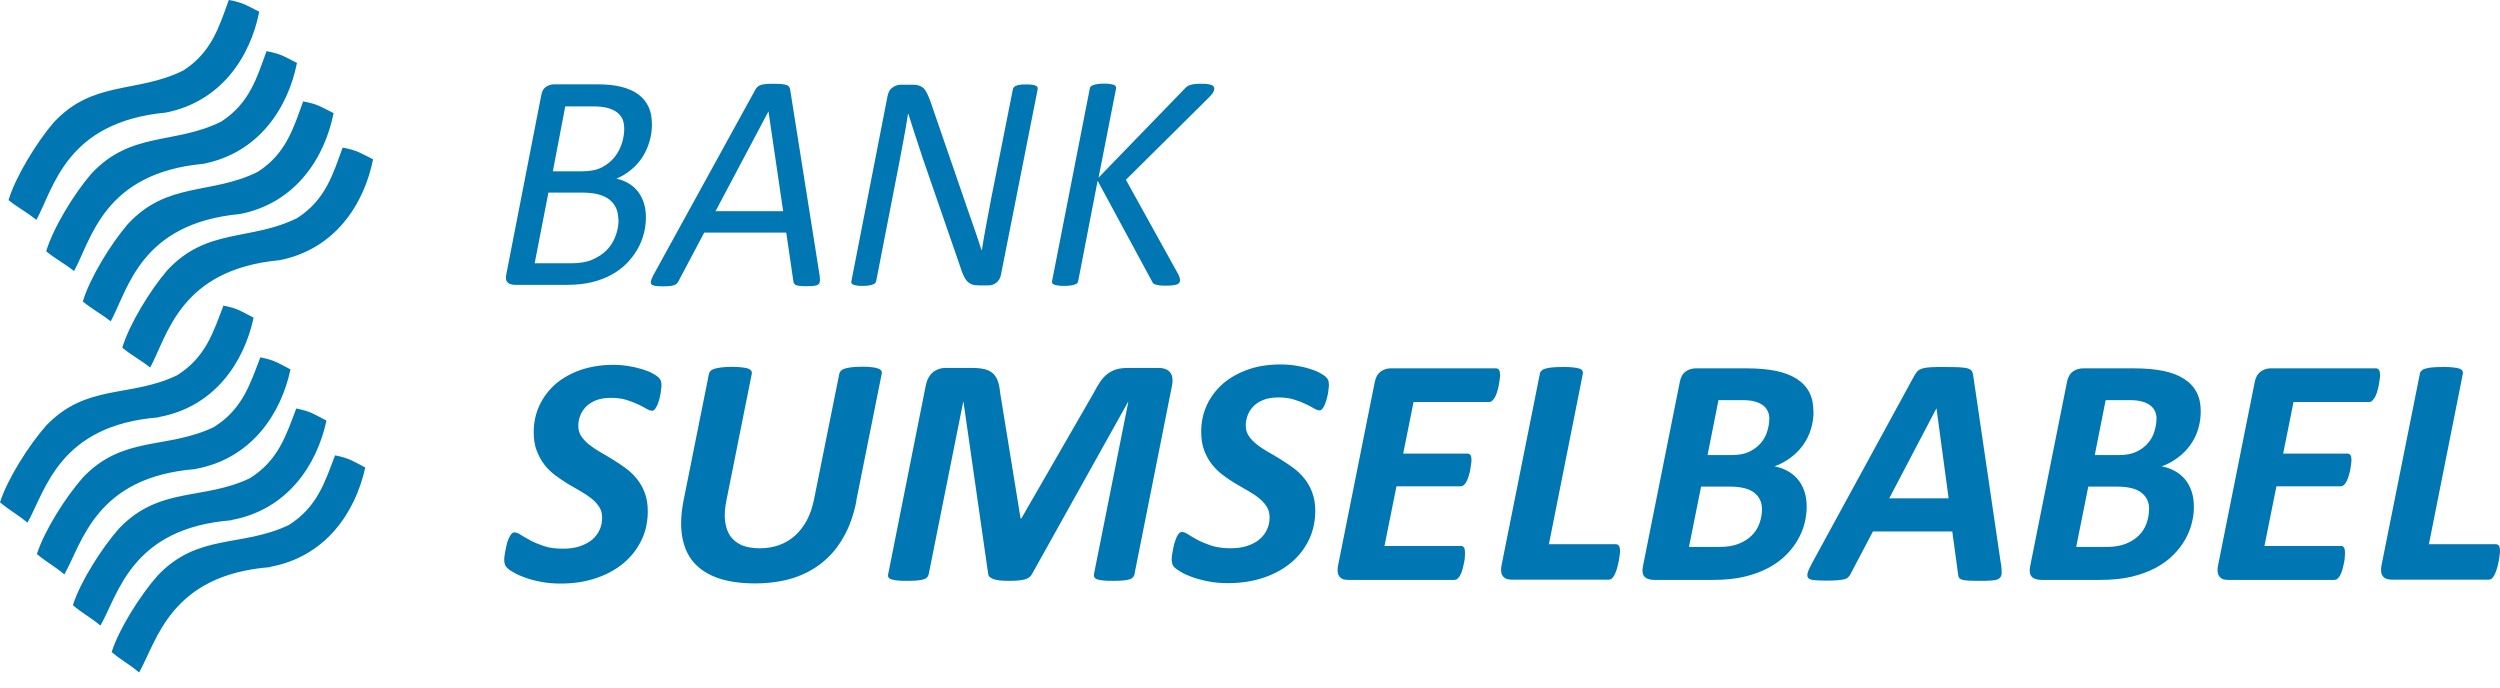 <svg width="80" height="22" viewBox="0 0 80 22" fill="none" xmlns="http://www.w3.org/2000/svg">
<g clip-path="url(#clip0_1801_2077)">
<path fill-rule="evenodd" clip-rule="evenodd" d="M5.305 3.603C2.112 3.905 1.724 6.012 1.164 7.038C0.81 6.753 0.629 6.684 0.272 6.404C0.496 5.659 1.172 4.555 1.711 3.926C2.978 2.556 4.379 2.995 5.87 2.254C6.783 1.664 7.016 0.836 7.322 0C7.8 0.086 7.921 0.19 8.296 0.375C8.007 1.827 7.072 3.254 5.305 3.603ZM6.512 5.241C8.279 4.891 9.214 3.461 9.503 2.013C9.128 1.827 9.007 1.724 8.529 1.638C8.223 2.474 7.99 3.306 7.076 3.892C5.585 4.633 4.185 4.193 2.918 5.564C2.375 6.193 1.698 7.296 1.478 8.042C1.832 8.326 2.013 8.395 2.37 8.675C2.931 7.645 3.318 5.538 6.512 5.241ZM7.684 6.848C9.451 6.499 10.386 5.068 10.675 3.62C10.3 3.435 10.179 3.331 9.701 3.245C9.395 4.081 9.162 4.913 8.249 5.499C6.758 6.24 5.357 5.801 4.09 7.171C3.547 7.8 2.87 8.904 2.65 9.649C3.004 9.934 3.185 10.003 3.543 10.283C4.103 9.253 4.491 7.145 7.684 6.848ZM8.947 8.326C10.714 7.977 11.649 6.546 11.938 5.098C11.563 4.913 11.442 4.81 10.964 4.723C10.658 5.559 10.425 6.391 9.511 6.977C8.02 7.719 6.62 7.279 5.353 8.649C4.81 9.279 4.133 10.382 3.913 11.127C4.267 11.412 4.448 11.481 4.805 11.761C5.366 10.731 5.753 8.624 8.947 8.326ZM5.077 13.356C1.879 13.606 1.457 15.704 0.879 16.726C0.53 16.437 0.349 16.364 0 16.075C0.233 15.334 0.927 14.239 1.478 13.618C2.767 12.27 4.163 12.731 5.663 12.011C6.585 11.438 6.831 10.61 7.15 9.779C7.628 9.873 7.744 9.977 8.115 10.166C7.805 11.614 6.848 13.028 5.077 13.347V13.356ZM6.258 15.011C3.06 15.261 2.638 17.359 2.06 18.381C1.711 18.092 1.53 18.019 1.181 17.73C1.414 16.989 2.107 15.894 2.659 15.273C3.948 13.925 5.344 14.386 6.844 13.666C7.766 13.093 8.012 12.265 8.331 11.434C8.809 11.528 8.925 11.632 9.296 11.821C8.986 13.269 8.029 14.683 6.258 15.006V15.011ZM7.408 16.64C9.18 16.316 10.136 14.903 10.447 13.459C10.076 13.269 9.955 13.166 9.481 13.071C9.162 13.903 8.917 14.73 7.994 15.304C6.495 16.019 5.098 15.558 3.81 16.911C3.258 17.532 2.564 18.626 2.332 19.368C2.681 19.656 2.862 19.73 3.215 20.018C3.792 18.997 4.211 16.898 7.413 16.648L7.408 16.64ZM8.645 18.139C10.416 17.816 11.373 16.402 11.688 14.959C11.317 14.769 11.201 14.666 10.722 14.571C10.403 15.403 10.158 16.23 9.236 16.803C7.736 17.519 6.339 17.058 5.051 18.411C4.499 19.031 3.805 20.126 3.573 20.867C3.922 21.156 4.103 21.229 4.452 21.518C5.029 20.497 5.447 18.398 8.649 18.148L8.645 18.139ZM20.863 3.961C20.863 4.163 20.837 4.353 20.781 4.534C20.729 4.715 20.652 4.879 20.557 5.029C20.458 5.18 20.341 5.314 20.199 5.43C20.061 5.547 19.902 5.641 19.725 5.719C19.859 5.745 19.984 5.792 20.105 5.861C20.221 5.93 20.324 6.016 20.406 6.12C20.488 6.223 20.557 6.348 20.6 6.486C20.648 6.628 20.669 6.783 20.669 6.956C20.669 7.128 20.648 7.309 20.6 7.482C20.557 7.658 20.484 7.826 20.393 7.986C20.298 8.145 20.186 8.296 20.049 8.434C19.911 8.572 19.751 8.693 19.566 8.792C19.381 8.895 19.174 8.973 18.945 9.029C18.717 9.085 18.454 9.115 18.152 9.115H16.48C16.372 9.115 16.291 9.089 16.239 9.033C16.187 8.977 16.174 8.891 16.204 8.766L17.32 3.047C17.342 2.918 17.394 2.827 17.476 2.775C17.558 2.724 17.644 2.698 17.73 2.698H19.087C19.406 2.698 19.674 2.724 19.889 2.78C20.105 2.836 20.285 2.913 20.428 3.021C20.574 3.129 20.678 3.258 20.751 3.413C20.824 3.568 20.859 3.745 20.859 3.948L20.863 3.961ZM19.975 4.116C19.975 4.008 19.958 3.909 19.924 3.823C19.889 3.736 19.829 3.663 19.751 3.599C19.674 3.538 19.57 3.491 19.449 3.456C19.329 3.422 19.169 3.405 18.971 3.405H18.088L17.691 5.482H18.635C18.889 5.482 19.1 5.439 19.264 5.353C19.428 5.266 19.561 5.159 19.669 5.025C19.773 4.891 19.85 4.745 19.902 4.581C19.954 4.417 19.975 4.262 19.975 4.116ZM19.786 7.025C19.786 6.749 19.691 6.538 19.501 6.387C19.311 6.236 19.018 6.163 18.618 6.163H17.549L17.109 8.425H18.282C18.549 8.425 18.773 8.387 18.954 8.309C19.135 8.231 19.29 8.128 19.415 8.003C19.54 7.878 19.63 7.727 19.695 7.559C19.76 7.391 19.794 7.214 19.794 7.029L19.786 7.025ZM26.229 8.822L25.285 2.866C25.276 2.831 25.267 2.801 25.25 2.775C25.233 2.754 25.207 2.732 25.164 2.719C25.125 2.706 25.069 2.698 25.005 2.689C24.94 2.685 24.854 2.681 24.746 2.681C24.651 2.681 24.574 2.681 24.509 2.689C24.444 2.694 24.388 2.706 24.349 2.719C24.306 2.732 24.272 2.75 24.246 2.775C24.22 2.797 24.194 2.827 24.173 2.866L20.898 8.822C20.863 8.895 20.841 8.951 20.828 8.999C20.82 9.042 20.828 9.076 20.85 9.102C20.872 9.124 20.915 9.141 20.971 9.149C21.027 9.158 21.104 9.162 21.203 9.162C21.29 9.162 21.367 9.162 21.428 9.154C21.488 9.149 21.535 9.136 21.574 9.124C21.613 9.111 21.643 9.093 21.66 9.072C21.682 9.05 21.699 9.024 21.716 8.99L22.535 7.443H25.16L25.388 9.003C25.388 9.033 25.401 9.059 25.414 9.076C25.427 9.098 25.448 9.111 25.474 9.124C25.5 9.136 25.539 9.145 25.591 9.149C25.642 9.154 25.707 9.158 25.776 9.158C25.884 9.158 25.974 9.158 26.039 9.149C26.104 9.141 26.151 9.128 26.181 9.106C26.211 9.085 26.233 9.05 26.237 9.003C26.241 8.955 26.237 8.899 26.229 8.826V8.822ZM24.591 3.564L25.061 6.758H22.897L24.591 3.564ZM32.034 8.77C32.025 8.835 32.003 8.891 31.978 8.938C31.947 8.986 31.913 9.02 31.878 9.05C31.84 9.08 31.801 9.102 31.758 9.115C31.715 9.128 31.672 9.132 31.633 9.132H31.318C31.232 9.132 31.163 9.124 31.103 9.102C31.047 9.08 30.995 9.046 30.948 8.999C30.904 8.951 30.866 8.886 30.831 8.813C30.797 8.736 30.758 8.641 30.724 8.524L29.543 5.107C29.461 4.861 29.383 4.62 29.301 4.374C29.219 4.133 29.146 3.887 29.069 3.646H29.056C29.012 3.917 28.97 4.185 28.918 4.452C28.87 4.719 28.819 4.986 28.767 5.253L28.039 8.99C28.034 9.016 28.021 9.042 28.004 9.059C27.987 9.08 27.961 9.093 27.927 9.106C27.892 9.119 27.849 9.128 27.797 9.136C27.741 9.145 27.681 9.149 27.603 9.149C27.526 9.149 27.465 9.149 27.414 9.136C27.362 9.128 27.328 9.119 27.297 9.106C27.271 9.093 27.254 9.08 27.246 9.059C27.237 9.042 27.237 9.016 27.246 8.99L28.401 3.077C28.426 2.943 28.483 2.849 28.564 2.797C28.646 2.741 28.732 2.711 28.819 2.711H29.202C29.28 2.711 29.349 2.719 29.405 2.737C29.461 2.754 29.512 2.784 29.556 2.823C29.599 2.866 29.633 2.922 29.668 2.991C29.702 3.06 29.737 3.146 29.775 3.249L30.969 6.714C31.042 6.93 31.12 7.145 31.193 7.357C31.267 7.572 31.34 7.788 31.409 8.007H31.417C31.46 7.736 31.512 7.456 31.564 7.167C31.62 6.878 31.672 6.594 31.723 6.327L32.413 2.853C32.422 2.827 32.43 2.806 32.447 2.788C32.465 2.771 32.486 2.754 32.521 2.741C32.555 2.728 32.594 2.719 32.646 2.711C32.697 2.702 32.762 2.702 32.835 2.702C32.908 2.702 32.973 2.702 33.025 2.711C33.077 2.715 33.115 2.728 33.141 2.741C33.171 2.754 33.189 2.767 33.197 2.788C33.206 2.806 33.21 2.827 33.206 2.853L32.034 8.774V8.77ZM38.856 2.844C38.856 2.887 38.839 2.931 38.804 2.982C38.77 3.03 38.718 3.09 38.645 3.159L36.029 5.753L37.684 8.74C37.714 8.796 37.735 8.839 37.744 8.874C37.757 8.908 37.761 8.938 37.761 8.964C37.761 8.994 37.752 9.02 37.74 9.042C37.727 9.063 37.705 9.085 37.675 9.098C37.645 9.111 37.602 9.119 37.541 9.128C37.485 9.136 37.412 9.141 37.322 9.141C37.231 9.141 37.158 9.141 37.106 9.132C37.05 9.124 37.007 9.115 36.972 9.106C36.938 9.093 36.912 9.076 36.895 9.059C36.878 9.037 36.865 9.011 36.852 8.981L35.124 5.784L34.503 8.99C34.503 9.016 34.49 9.042 34.473 9.059C34.456 9.08 34.43 9.093 34.391 9.106C34.356 9.119 34.309 9.128 34.253 9.136C34.197 9.145 34.132 9.149 34.055 9.149C33.977 9.149 33.908 9.149 33.852 9.136C33.801 9.128 33.758 9.119 33.727 9.106C33.697 9.093 33.68 9.08 33.671 9.059C33.663 9.042 33.658 9.016 33.667 8.99L34.874 2.831C34.874 2.81 34.887 2.784 34.908 2.767C34.925 2.745 34.956 2.732 34.99 2.719C35.025 2.706 35.072 2.698 35.128 2.689C35.184 2.681 35.249 2.676 35.326 2.676C35.404 2.676 35.468 2.676 35.524 2.689C35.576 2.698 35.619 2.706 35.649 2.719C35.68 2.732 35.697 2.745 35.705 2.767C35.714 2.784 35.718 2.806 35.714 2.831L35.154 5.684L37.908 2.84C37.934 2.81 37.964 2.784 37.994 2.762C38.024 2.741 38.059 2.724 38.102 2.715C38.145 2.702 38.192 2.694 38.248 2.689C38.309 2.681 38.373 2.681 38.451 2.681C38.537 2.681 38.606 2.681 38.657 2.694C38.709 2.702 38.752 2.715 38.778 2.724C38.808 2.737 38.83 2.754 38.839 2.775C38.852 2.793 38.856 2.819 38.856 2.844ZM21.169 12.3C21.169 12.33 21.169 12.369 21.16 12.42C21.156 12.472 21.147 12.528 21.139 12.593C21.13 12.657 21.113 12.718 21.096 12.782C21.078 12.847 21.061 12.907 21.035 12.959C21.014 13.011 20.984 13.058 20.958 13.093C20.928 13.127 20.898 13.144 20.867 13.144C20.82 13.144 20.76 13.123 20.686 13.08C20.613 13.037 20.523 12.989 20.415 12.938C20.307 12.886 20.182 12.838 20.04 12.795C19.898 12.752 19.738 12.731 19.553 12.731C19.368 12.731 19.208 12.757 19.075 12.808C18.945 12.86 18.837 12.929 18.751 13.015C18.669 13.101 18.605 13.196 18.566 13.304C18.523 13.407 18.506 13.519 18.506 13.627C18.506 13.752 18.536 13.864 18.6 13.959C18.665 14.054 18.747 14.144 18.85 14.226C18.954 14.308 19.075 14.39 19.208 14.467C19.342 14.545 19.48 14.623 19.617 14.709C19.755 14.795 19.893 14.886 20.027 14.985C20.16 15.084 20.281 15.2 20.385 15.329C20.488 15.463 20.574 15.61 20.635 15.778C20.699 15.946 20.729 16.144 20.729 16.364C20.729 16.691 20.665 16.997 20.531 17.277C20.398 17.558 20.212 17.799 19.967 18.01C19.721 18.217 19.428 18.381 19.083 18.497C18.738 18.618 18.355 18.674 17.937 18.674C17.708 18.674 17.502 18.657 17.312 18.618C17.122 18.583 16.95 18.536 16.803 18.484C16.657 18.432 16.532 18.376 16.433 18.316C16.329 18.26 16.256 18.204 16.209 18.152C16.161 18.101 16.135 18.019 16.135 17.915C16.135 17.889 16.135 17.846 16.144 17.79C16.153 17.734 16.161 17.674 16.174 17.609C16.187 17.545 16.2 17.48 16.217 17.411C16.234 17.342 16.256 17.282 16.282 17.226C16.308 17.17 16.334 17.122 16.364 17.088C16.394 17.053 16.424 17.036 16.459 17.036C16.519 17.036 16.588 17.062 16.67 17.118C16.752 17.17 16.855 17.23 16.976 17.295C17.096 17.359 17.243 17.42 17.411 17.476C17.579 17.532 17.777 17.558 18.014 17.558C18.221 17.558 18.402 17.532 18.557 17.48C18.712 17.428 18.842 17.355 18.95 17.269C19.053 17.178 19.135 17.075 19.187 16.954C19.243 16.834 19.268 16.704 19.268 16.562C19.268 16.433 19.238 16.321 19.174 16.221C19.109 16.122 19.027 16.032 18.924 15.95C18.82 15.868 18.704 15.791 18.575 15.717C18.445 15.644 18.312 15.566 18.174 15.485C18.04 15.403 17.902 15.308 17.773 15.213C17.644 15.118 17.523 15.002 17.424 14.873C17.32 14.739 17.239 14.588 17.174 14.42C17.109 14.252 17.079 14.05 17.079 13.825C17.079 13.511 17.144 13.222 17.269 12.959C17.394 12.696 17.57 12.468 17.79 12.278C18.014 12.089 18.282 11.942 18.592 11.834C18.902 11.731 19.243 11.675 19.613 11.675C19.79 11.675 19.958 11.688 20.113 11.714C20.268 11.739 20.415 11.774 20.544 11.813C20.673 11.851 20.785 11.895 20.876 11.946C20.966 11.994 21.031 12.037 21.066 12.071C21.1 12.101 21.126 12.14 21.143 12.175C21.16 12.213 21.165 12.257 21.165 12.313L21.169 12.3ZM27.401 16.053C27.314 16.484 27.177 16.868 26.991 17.191C26.806 17.519 26.578 17.79 26.302 18.01C26.026 18.23 25.711 18.394 25.354 18.506C24.996 18.613 24.599 18.669 24.169 18.669C23.707 18.669 23.311 18.613 22.983 18.501C22.651 18.385 22.393 18.217 22.199 17.997C22.005 17.773 21.884 17.493 21.828 17.157C21.772 16.821 21.79 16.428 21.88 15.985L22.686 11.964C22.695 11.929 22.707 11.899 22.738 11.869C22.764 11.843 22.807 11.817 22.863 11.8C22.919 11.783 22.996 11.77 23.082 11.757C23.173 11.748 23.285 11.739 23.423 11.739C23.552 11.739 23.664 11.744 23.746 11.757C23.832 11.765 23.901 11.778 23.949 11.8C23.996 11.817 24.031 11.843 24.044 11.869C24.056 11.899 24.065 11.929 24.056 11.964L23.251 15.985C23.195 16.256 23.177 16.484 23.203 16.683C23.229 16.881 23.289 17.04 23.38 17.17C23.475 17.295 23.6 17.389 23.755 17.454C23.91 17.514 24.1 17.545 24.319 17.545C24.539 17.545 24.746 17.51 24.936 17.441C25.125 17.372 25.293 17.273 25.44 17.14C25.586 17.01 25.711 16.846 25.815 16.657C25.918 16.467 25.991 16.252 26.043 16.01L26.858 11.959C26.866 11.925 26.879 11.895 26.909 11.864C26.935 11.839 26.974 11.813 27.03 11.796C27.082 11.778 27.155 11.765 27.25 11.752C27.34 11.744 27.453 11.735 27.586 11.735C27.72 11.735 27.827 11.739 27.909 11.752C27.991 11.761 28.056 11.774 28.108 11.796C28.155 11.813 28.189 11.839 28.202 11.864C28.22 11.895 28.224 11.925 28.215 11.959L27.396 16.045L27.401 16.053ZM36.309 18.372C36.3 18.407 36.283 18.437 36.261 18.467C36.24 18.493 36.205 18.519 36.154 18.536C36.102 18.553 36.033 18.566 35.947 18.575C35.861 18.583 35.753 18.587 35.624 18.587C35.494 18.587 35.378 18.587 35.296 18.575C35.214 18.566 35.15 18.553 35.102 18.536C35.059 18.519 35.029 18.493 35.016 18.467C35.003 18.437 35.003 18.407 35.007 18.372L36.106 12.86H36.098L33.025 18.368C32.982 18.454 32.9 18.514 32.783 18.544C32.663 18.575 32.49 18.587 32.271 18.587C32.051 18.587 31.883 18.566 31.779 18.527C31.68 18.488 31.628 18.437 31.624 18.381L30.831 12.856H30.823L29.719 18.372C29.711 18.407 29.698 18.437 29.676 18.467C29.655 18.493 29.616 18.519 29.564 18.536C29.512 18.553 29.448 18.566 29.362 18.575C29.275 18.583 29.168 18.587 29.034 18.587C28.901 18.587 28.793 18.587 28.711 18.575C28.629 18.566 28.564 18.553 28.517 18.536C28.47 18.519 28.444 18.493 28.426 18.467C28.413 18.437 28.409 18.407 28.422 18.372L29.625 12.334C29.642 12.248 29.668 12.166 29.706 12.097C29.745 12.028 29.788 11.968 29.844 11.921C29.896 11.873 29.961 11.839 30.03 11.813C30.099 11.787 30.176 11.774 30.254 11.774H31.111C31.267 11.774 31.396 11.787 31.503 11.813C31.611 11.839 31.702 11.886 31.771 11.946C31.84 12.011 31.896 12.093 31.93 12.192C31.965 12.295 31.991 12.416 32.003 12.558L32.658 16.588H32.684L35.007 12.558C35.076 12.42 35.145 12.304 35.214 12.205C35.283 12.106 35.361 12.024 35.447 11.959C35.533 11.895 35.628 11.847 35.731 11.817C35.835 11.787 35.96 11.774 36.102 11.774H37.076C37.162 11.774 37.24 11.787 37.3 11.813C37.36 11.834 37.412 11.873 37.447 11.921C37.485 11.968 37.507 12.024 37.516 12.093C37.524 12.162 37.524 12.239 37.507 12.326L36.304 18.368L36.309 18.372ZM42.523 12.3C42.523 12.244 42.515 12.196 42.502 12.162C42.484 12.127 42.459 12.089 42.424 12.058C42.39 12.024 42.325 11.985 42.235 11.933C42.144 11.882 42.032 11.839 41.903 11.8C41.773 11.757 41.627 11.727 41.472 11.701C41.317 11.675 41.148 11.662 40.972 11.662C40.601 11.662 40.261 11.714 39.95 11.821C39.64 11.929 39.373 12.076 39.149 12.265C38.929 12.455 38.752 12.683 38.627 12.946C38.502 13.213 38.438 13.502 38.438 13.812C38.438 14.041 38.468 14.239 38.533 14.407C38.597 14.579 38.679 14.73 38.782 14.86C38.886 14.989 39.002 15.105 39.132 15.2C39.261 15.299 39.395 15.39 39.532 15.472C39.67 15.553 39.804 15.631 39.933 15.704C40.062 15.778 40.183 15.855 40.282 15.937C40.386 16.019 40.468 16.11 40.532 16.209C40.593 16.303 40.627 16.42 40.627 16.549C40.627 16.691 40.601 16.821 40.545 16.941C40.493 17.062 40.412 17.165 40.308 17.256C40.205 17.346 40.071 17.415 39.916 17.467C39.761 17.519 39.58 17.545 39.373 17.545C39.14 17.545 38.938 17.514 38.77 17.463C38.602 17.407 38.455 17.346 38.334 17.282C38.209 17.217 38.11 17.157 38.028 17.105C37.946 17.049 37.877 17.023 37.817 17.023C37.783 17.023 37.752 17.04 37.722 17.075C37.692 17.109 37.666 17.157 37.641 17.213C37.619 17.269 37.597 17.329 37.576 17.398C37.559 17.467 37.546 17.532 37.533 17.596C37.52 17.661 37.511 17.721 37.503 17.777C37.494 17.833 37.494 17.876 37.494 17.902C37.494 18.006 37.52 18.088 37.567 18.139C37.615 18.191 37.692 18.247 37.791 18.303C37.89 18.363 38.015 18.419 38.162 18.471C38.309 18.523 38.481 18.57 38.67 18.605C38.864 18.643 39.071 18.661 39.295 18.661C39.713 18.661 40.097 18.6 40.442 18.484C40.786 18.368 41.08 18.204 41.325 17.997C41.567 17.79 41.756 17.545 41.89 17.265C42.023 16.984 42.088 16.678 42.088 16.351C42.088 16.131 42.058 15.937 41.993 15.765C41.933 15.597 41.847 15.446 41.743 15.316C41.64 15.187 41.519 15.071 41.386 14.972C41.252 14.873 41.114 14.782 40.976 14.696C40.838 14.61 40.7 14.532 40.567 14.455C40.433 14.377 40.312 14.299 40.209 14.213C40.106 14.131 40.019 14.045 39.959 13.946C39.894 13.851 39.864 13.739 39.864 13.614C39.864 13.506 39.886 13.399 39.925 13.291C39.963 13.183 40.028 13.088 40.11 13.002C40.192 12.916 40.3 12.847 40.433 12.795C40.562 12.744 40.722 12.718 40.911 12.718C41.101 12.718 41.256 12.739 41.398 12.782C41.541 12.825 41.666 12.873 41.773 12.925C41.877 12.976 41.972 13.024 42.045 13.067C42.118 13.11 42.178 13.132 42.226 13.132C42.256 13.132 42.291 13.114 42.316 13.08C42.347 13.045 42.373 12.998 42.394 12.946C42.416 12.89 42.437 12.834 42.454 12.77C42.472 12.705 42.484 12.64 42.497 12.58C42.506 12.515 42.515 12.459 42.519 12.408C42.523 12.356 42.528 12.313 42.528 12.287L42.523 12.3ZM48.005 11.976C48.005 11.976 48.005 12.033 47.997 12.089C47.992 12.14 47.984 12.201 47.971 12.265C47.962 12.33 47.949 12.399 47.928 12.468C47.91 12.541 47.889 12.601 47.863 12.662C47.837 12.718 47.807 12.765 47.768 12.808C47.729 12.847 47.691 12.864 47.652 12.864H45.234L44.902 14.515H46.954C47.001 14.515 47.035 14.532 47.057 14.567C47.079 14.601 47.087 14.649 47.087 14.713C47.087 14.739 47.087 14.778 47.079 14.825C47.074 14.877 47.066 14.933 47.053 14.998C47.044 15.062 47.031 15.127 47.01 15.191C46.992 15.256 46.971 15.316 46.945 15.377C46.919 15.433 46.889 15.476 46.855 15.51C46.82 15.545 46.781 15.562 46.738 15.562H44.687L44.303 17.471H46.755C46.798 17.471 46.829 17.489 46.85 17.527C46.872 17.562 46.88 17.618 46.88 17.687C46.88 17.708 46.88 17.751 46.876 17.803C46.876 17.855 46.867 17.915 46.855 17.98C46.842 18.044 46.829 18.109 46.811 18.178C46.794 18.243 46.773 18.307 46.747 18.368C46.721 18.424 46.691 18.471 46.656 18.506C46.622 18.54 46.583 18.557 46.536 18.557H43.131C43.075 18.557 43.023 18.549 42.98 18.536C42.933 18.519 42.898 18.493 42.868 18.458C42.838 18.419 42.816 18.376 42.808 18.325C42.799 18.269 42.799 18.204 42.812 18.126L43.993 12.222C44.023 12.067 44.088 11.959 44.182 11.89C44.277 11.821 44.385 11.787 44.501 11.787H47.867C47.958 11.787 48.001 11.851 48.001 11.985L48.005 11.976ZM51.841 17.622C51.841 17.648 51.841 17.687 51.832 17.738C51.828 17.79 51.819 17.855 51.806 17.924C51.793 17.993 51.776 18.066 51.759 18.139C51.737 18.213 51.716 18.282 51.69 18.342C51.664 18.402 51.634 18.454 51.599 18.493C51.565 18.532 51.526 18.549 51.479 18.549H48.371C48.316 18.549 48.264 18.54 48.216 18.527C48.169 18.51 48.13 18.484 48.1 18.45C48.07 18.411 48.048 18.368 48.04 18.316C48.031 18.26 48.031 18.195 48.044 18.118L49.276 11.959C49.276 11.925 49.298 11.895 49.324 11.864C49.35 11.839 49.393 11.813 49.453 11.796C49.509 11.778 49.587 11.765 49.673 11.757C49.764 11.748 49.876 11.744 50.014 11.744C50.151 11.744 50.255 11.744 50.341 11.757C50.427 11.765 50.496 11.778 50.544 11.796C50.591 11.813 50.625 11.839 50.638 11.864C50.651 11.895 50.66 11.925 50.651 11.959L49.565 17.415H51.707C51.755 17.415 51.789 17.437 51.811 17.471C51.832 17.51 51.841 17.562 51.841 17.622ZM58.034 13.157C58.034 13.364 58.004 13.558 57.947 13.739C57.892 13.925 57.805 14.093 57.698 14.243C57.59 14.394 57.456 14.528 57.301 14.644C57.146 14.761 56.974 14.855 56.784 14.924C56.935 14.95 57.077 15.002 57.202 15.071C57.331 15.14 57.439 15.23 57.529 15.338C57.62 15.446 57.693 15.575 57.741 15.726C57.792 15.872 57.814 16.041 57.814 16.226C57.814 16.394 57.792 16.566 57.745 16.747C57.702 16.924 57.629 17.101 57.529 17.273C57.435 17.445 57.305 17.609 57.15 17.764C56.995 17.919 56.806 18.057 56.586 18.174C56.366 18.29 56.112 18.385 55.823 18.454C55.534 18.523 55.198 18.557 54.814 18.557H52.935C52.793 18.557 52.69 18.523 52.625 18.454C52.56 18.385 52.543 18.277 52.573 18.126L53.754 12.222C53.784 12.067 53.845 11.959 53.94 11.89C54.034 11.821 54.146 11.787 54.271 11.787H55.905C56.263 11.787 56.573 11.817 56.836 11.869C57.099 11.925 57.314 12.007 57.495 12.123C57.672 12.235 57.805 12.377 57.896 12.55C57.986 12.722 58.029 12.925 58.029 13.166L58.034 13.157ZM56.62 13.416C56.62 13.317 56.603 13.231 56.568 13.157C56.534 13.084 56.482 13.02 56.413 12.968C56.34 12.916 56.254 12.873 56.146 12.847C56.043 12.817 55.905 12.804 55.741 12.804H54.991L54.642 14.562H55.413C55.642 14.562 55.827 14.528 55.978 14.455C56.129 14.381 56.249 14.291 56.344 14.179C56.439 14.067 56.512 13.942 56.551 13.804C56.594 13.666 56.616 13.537 56.616 13.412L56.62 13.416ZM56.383 16.295C56.383 16.071 56.301 15.894 56.133 15.765C55.969 15.635 55.706 15.571 55.344 15.571H54.435L54.047 17.502H55.021C55.267 17.502 55.478 17.467 55.646 17.398C55.814 17.329 55.956 17.239 56.064 17.127C56.176 17.015 56.254 16.885 56.306 16.739C56.357 16.592 56.383 16.446 56.383 16.295ZM64.028 18.04L63.145 12.033C63.136 11.968 63.123 11.916 63.102 11.877C63.08 11.839 63.037 11.813 62.973 11.791C62.908 11.77 62.813 11.761 62.697 11.752C62.576 11.748 62.417 11.744 62.214 11.744C62.033 11.744 61.891 11.744 61.779 11.752C61.667 11.757 61.581 11.77 61.516 11.791C61.451 11.813 61.4 11.839 61.365 11.873C61.331 11.908 61.296 11.955 61.262 12.015L57.982 18.027C57.917 18.152 57.87 18.247 57.848 18.32C57.827 18.394 57.831 18.45 57.857 18.488C57.887 18.527 57.947 18.553 58.034 18.562C58.124 18.57 58.249 18.579 58.409 18.579C58.559 18.579 58.684 18.579 58.784 18.57C58.883 18.562 58.96 18.549 59.021 18.536C59.081 18.519 59.124 18.493 59.154 18.458C59.184 18.428 59.215 18.385 59.236 18.333L59.934 17.006H62.473L62.658 18.368C62.658 18.415 62.671 18.454 62.688 18.484C62.705 18.514 62.74 18.536 62.783 18.549C62.83 18.562 62.895 18.575 62.981 18.579C63.067 18.583 63.175 18.587 63.313 18.587C63.498 18.587 63.645 18.587 63.753 18.575C63.86 18.566 63.934 18.544 63.981 18.506C64.028 18.467 64.05 18.411 64.054 18.338C64.054 18.264 64.05 18.165 64.033 18.04H64.028ZM61.968 13.071L62.356 15.946H60.456L61.964 13.071H61.968ZM70.424 13.157C70.424 13.364 70.394 13.558 70.338 13.739C70.282 13.925 70.195 14.093 70.088 14.243C69.98 14.394 69.847 14.528 69.691 14.644C69.536 14.761 69.364 14.855 69.174 14.924C69.325 14.95 69.467 15.002 69.592 15.071C69.722 15.14 69.829 15.23 69.92 15.338C70.01 15.446 70.084 15.575 70.131 15.726C70.183 15.872 70.204 16.041 70.204 16.226C70.204 16.394 70.183 16.566 70.135 16.747C70.092 16.924 70.019 17.101 69.92 17.273C69.825 17.445 69.696 17.609 69.54 17.764C69.385 17.919 69.196 18.057 68.976 18.174C68.756 18.29 68.502 18.385 68.213 18.454C67.924 18.523 67.588 18.557 67.205 18.557H65.326C65.183 18.557 65.08 18.523 65.015 18.454C64.951 18.385 64.933 18.277 64.964 18.126L66.144 12.222C66.175 12.067 66.235 11.959 66.33 11.89C66.425 11.821 66.537 11.787 66.666 11.787H68.299C68.657 11.787 68.967 11.817 69.23 11.869C69.493 11.925 69.709 12.007 69.89 12.123C70.066 12.235 70.2 12.377 70.29 12.55C70.381 12.722 70.424 12.925 70.424 13.166V13.157ZM69.01 13.416C69.01 13.317 68.993 13.231 68.959 13.157C68.924 13.084 68.873 13.02 68.803 12.968C68.73 12.916 68.644 12.873 68.536 12.847C68.433 12.817 68.295 12.804 68.131 12.804H67.381L67.032 14.562H67.804C68.032 14.562 68.217 14.528 68.368 14.455C68.519 14.381 68.64 14.291 68.735 14.179C68.829 14.067 68.903 13.942 68.941 13.804C68.984 13.666 69.006 13.537 69.006 13.412L69.01 13.416ZM68.773 16.295C68.773 16.071 68.692 15.894 68.523 15.765C68.36 15.635 68.097 15.571 67.735 15.571H66.825L66.438 17.502H67.407C67.653 17.502 67.864 17.467 68.032 17.398C68.2 17.329 68.342 17.239 68.45 17.127C68.562 17.015 68.64 16.885 68.692 16.739C68.743 16.592 68.769 16.446 68.769 16.295H68.773ZM76.164 11.976C76.164 11.976 76.164 12.033 76.156 12.089C76.151 12.14 76.143 12.201 76.13 12.265C76.121 12.33 76.108 12.399 76.087 12.468C76.07 12.541 76.048 12.601 76.022 12.662C75.996 12.718 75.966 12.765 75.927 12.808C75.889 12.847 75.85 12.864 75.811 12.864H73.393L73.061 14.515H75.113C75.16 14.515 75.195 14.532 75.216 14.567C75.238 14.601 75.246 14.649 75.246 14.713C75.246 14.739 75.246 14.778 75.238 14.825C75.234 14.877 75.225 14.933 75.212 14.998C75.203 15.062 75.19 15.127 75.169 15.191C75.152 15.256 75.13 15.316 75.104 15.377C75.078 15.433 75.048 15.476 75.014 15.51C74.979 15.545 74.941 15.562 74.897 15.562H72.846L72.462 17.471H74.915C74.958 17.471 74.988 17.489 75.009 17.527C75.031 17.562 75.04 17.618 75.04 17.687C75.04 17.708 75.04 17.751 75.035 17.803C75.035 17.855 75.027 17.915 75.014 17.98C75.001 18.044 74.988 18.109 74.971 18.178C74.953 18.243 74.932 18.307 74.906 18.368C74.88 18.424 74.85 18.471 74.816 18.506C74.781 18.54 74.742 18.557 74.695 18.557H71.29C71.234 18.557 71.183 18.549 71.139 18.536C71.092 18.519 71.058 18.493 71.027 18.458C70.997 18.419 70.976 18.376 70.967 18.325C70.958 18.269 70.958 18.204 70.971 18.126L72.152 12.222C72.182 12.067 72.247 11.959 72.342 11.89C72.437 11.821 72.544 11.787 72.661 11.787H76.026C76.117 11.787 76.16 11.851 76.16 11.985L76.164 11.976ZM80 17.622C80 17.648 80 17.687 79.991 17.738C79.987 17.79 79.978 17.855 79.966 17.924C79.953 17.993 79.935 18.066 79.918 18.139C79.897 18.213 79.875 18.282 79.849 18.342C79.823 18.402 79.793 18.454 79.759 18.493C79.724 18.532 79.685 18.549 79.638 18.549H76.531C76.475 18.549 76.423 18.54 76.376 18.527C76.328 18.51 76.289 18.484 76.259 18.45C76.229 18.411 76.207 18.368 76.199 18.316C76.19 18.26 76.19 18.195 76.203 18.118L77.436 11.959C77.436 11.925 77.457 11.895 77.483 11.864C77.509 11.839 77.552 11.813 77.612 11.796C77.668 11.778 77.746 11.765 77.832 11.757C77.923 11.748 78.035 11.744 78.173 11.744C78.311 11.744 78.414 11.744 78.5 11.757C78.586 11.765 78.655 11.778 78.703 11.796C78.75 11.813 78.785 11.839 78.798 11.864C78.811 11.895 78.819 11.925 78.811 11.959L77.725 17.415H79.866C79.914 17.415 79.948 17.437 79.97 17.471C79.991 17.51 80 17.562 80 17.622Z" fill="#0077B3"/>
</g>
<defs>
<clipPath id="clip0_1801_2077">
<rect width="80" height="21.518" fill="white"/>
</clipPath>
</defs>
</svg>
